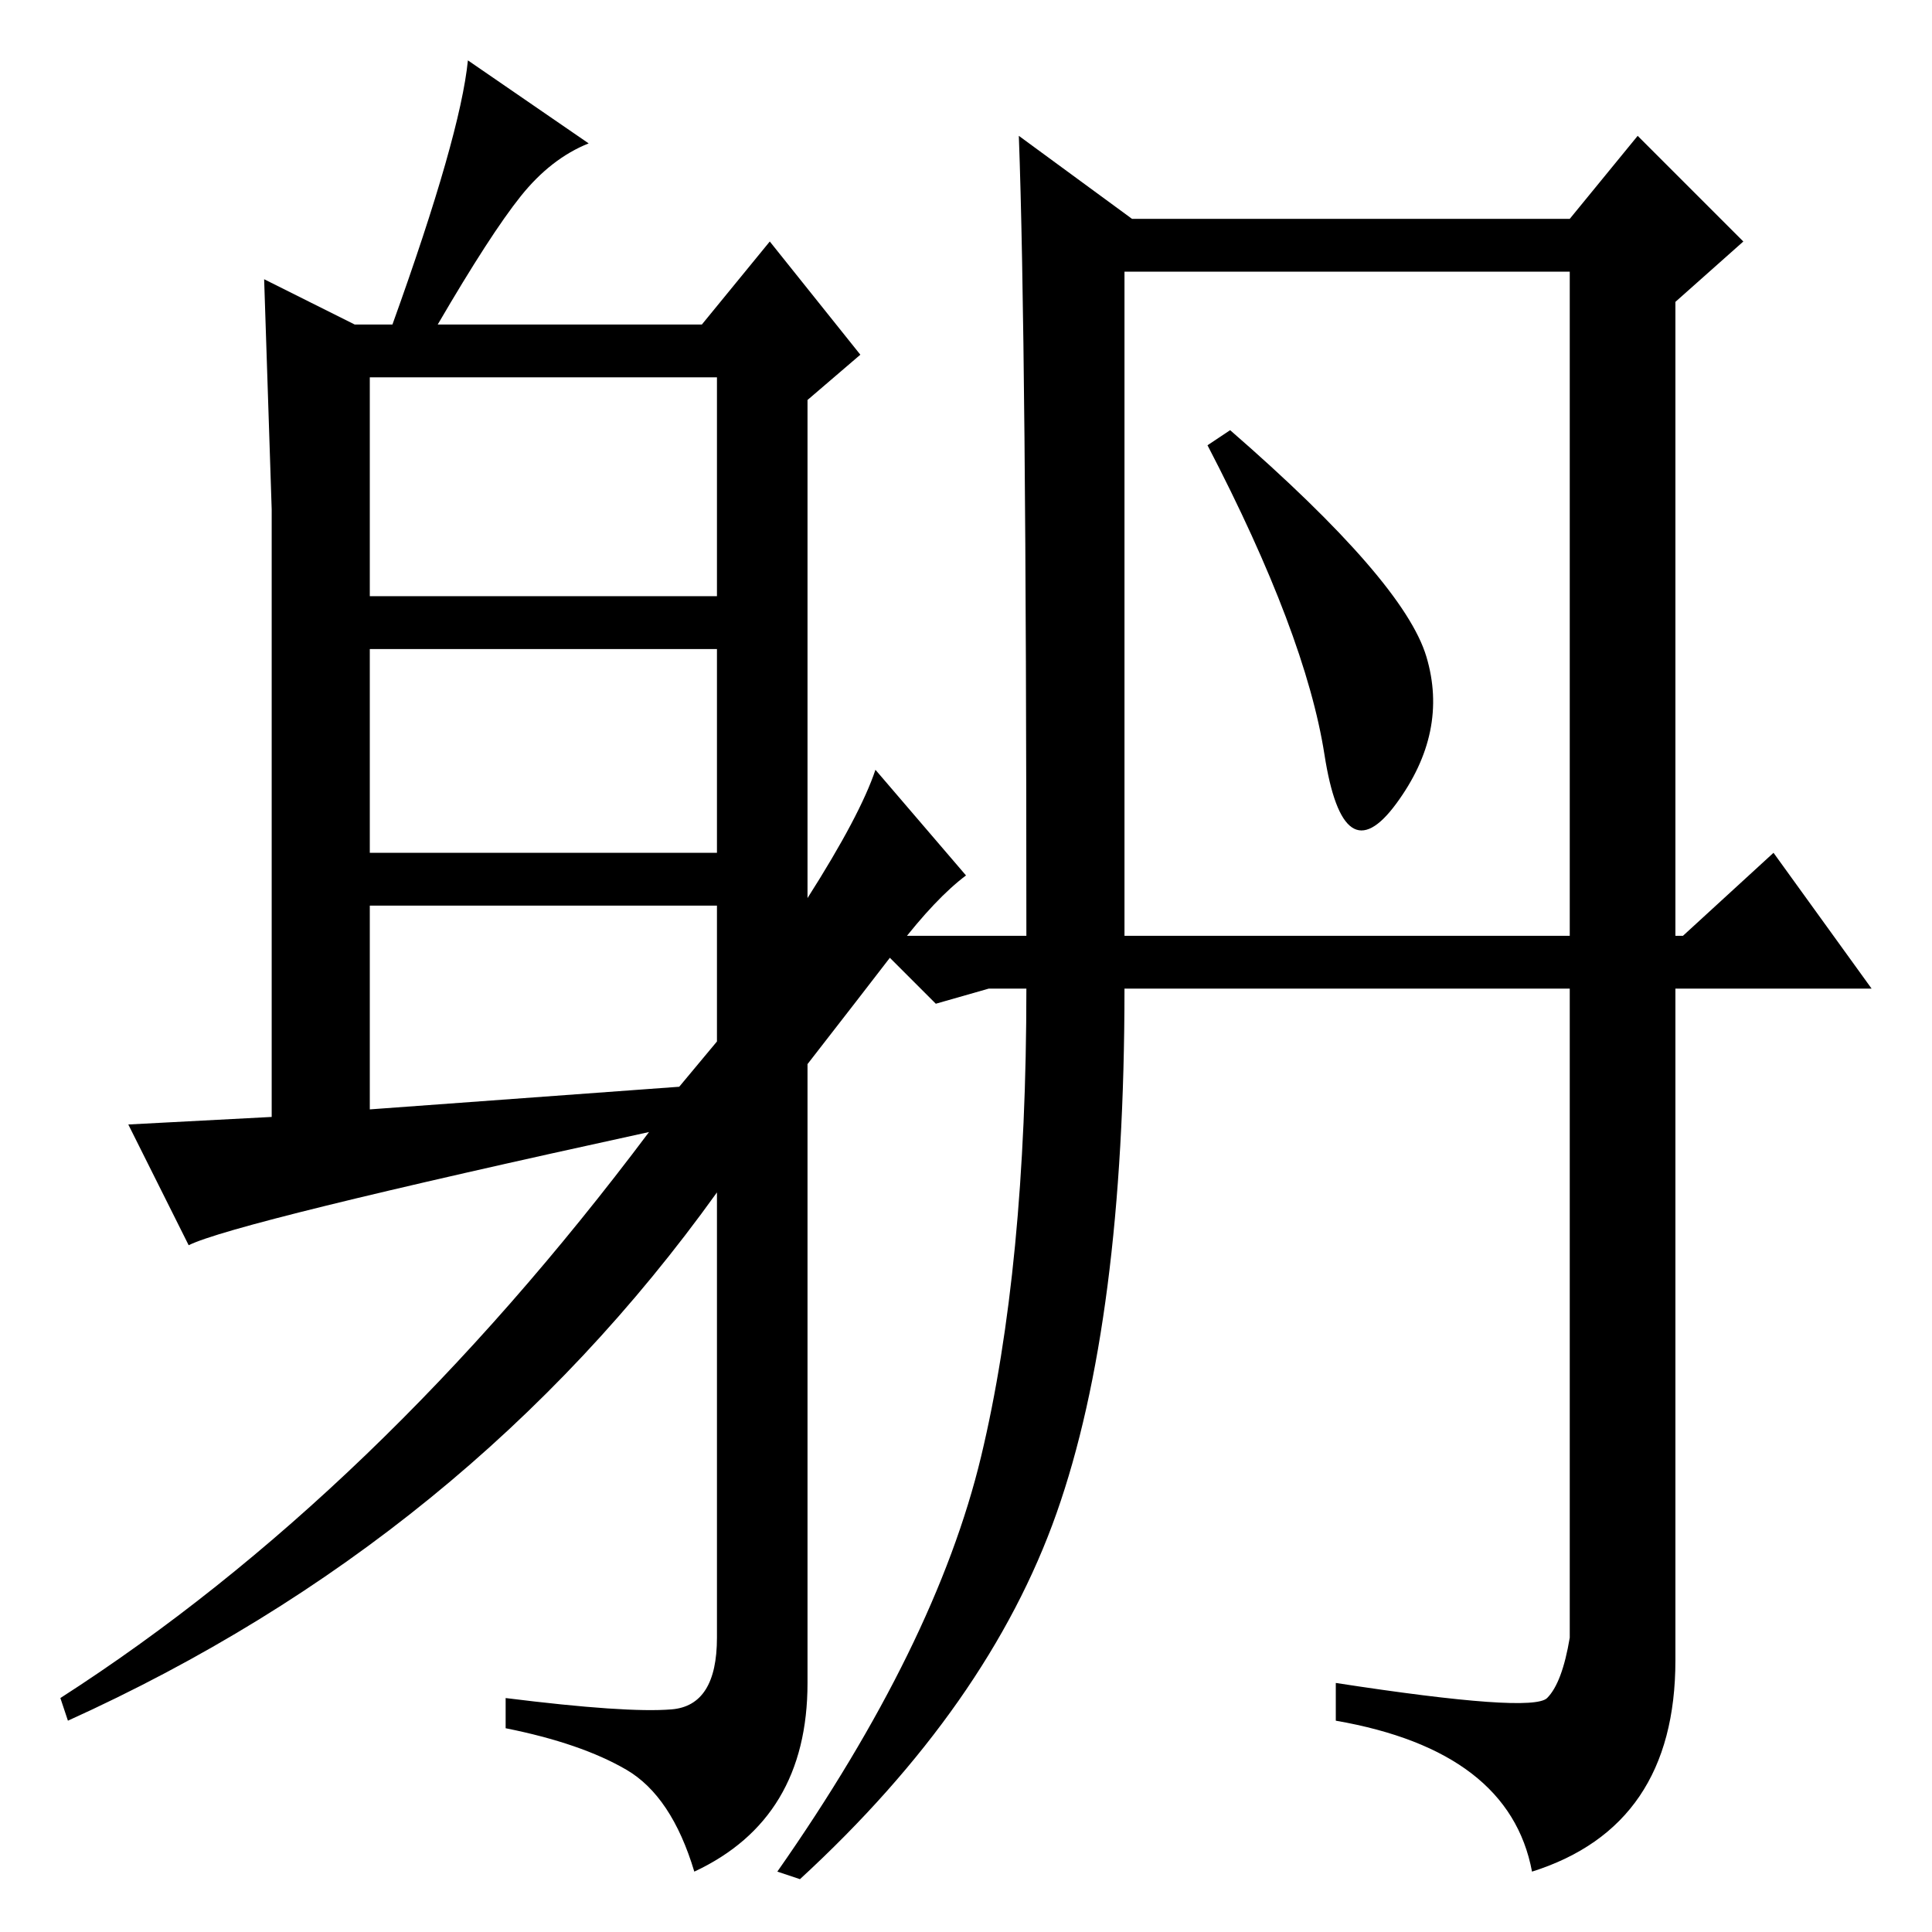 <?xml version="1.0" standalone="no"?>
<!DOCTYPE svg PUBLIC "-//W3C//DTD SVG 1.1//EN" "http://www.w3.org/Graphics/SVG/1.1/DTD/svg11.dtd" >
<svg xmlns="http://www.w3.org/2000/svg" xmlns:xlink="http://www.w3.org/1999/xlink" version="1.1" viewBox="0 -36 256 256">
  <g transform="matrix(1 0 0 -1 0 220)">
   <path fill="currentColor"
d="M205 31q2 2 3 8v86h-59q0 -44 -9 -69.5t-34 -48.5l-3 1q21 30 27 55t6 62h-5l-7 -2l-9 9h21q0 79 -1 106l15 -11h58l9 11l14 -14l-9 -8v-84h1l12 11l13 -18h-26v-89q0 -22 -19 -28q-3 16 -26 20v5q26 -4 28 -2zM149 132h59v88h-59v-88zM189 169q3 -10 -4 -19.5t-9.5 6.5
t-15.5 41l3 2q23 -20 26 -30zM49 177h46v29h-46v-29zM49 143h46v27h-46v-27zM95 118v18h-46v-27l41 3zM69 230q-4 -5 -11 -17h35l9 11l12 -15l-7 -6v-66q7 11 9 17l12 -14q-4 -3 -9 -9.5t-12 -15.5v-82q0 -18 -15 -25q-3 10 -9 13.5t-16 5.5v4q16 -2 22 -1.5t6 9.5v59
q-33 -46 -86 -70l-1 3q42 27 78 75q-55 -12 -61 -15l-8 16l19 1v80.5t-1 30.5l12 -6h5q9 25 10 35l16 -11q-5 -2 -9 -7z" />
  </g>

</svg>
